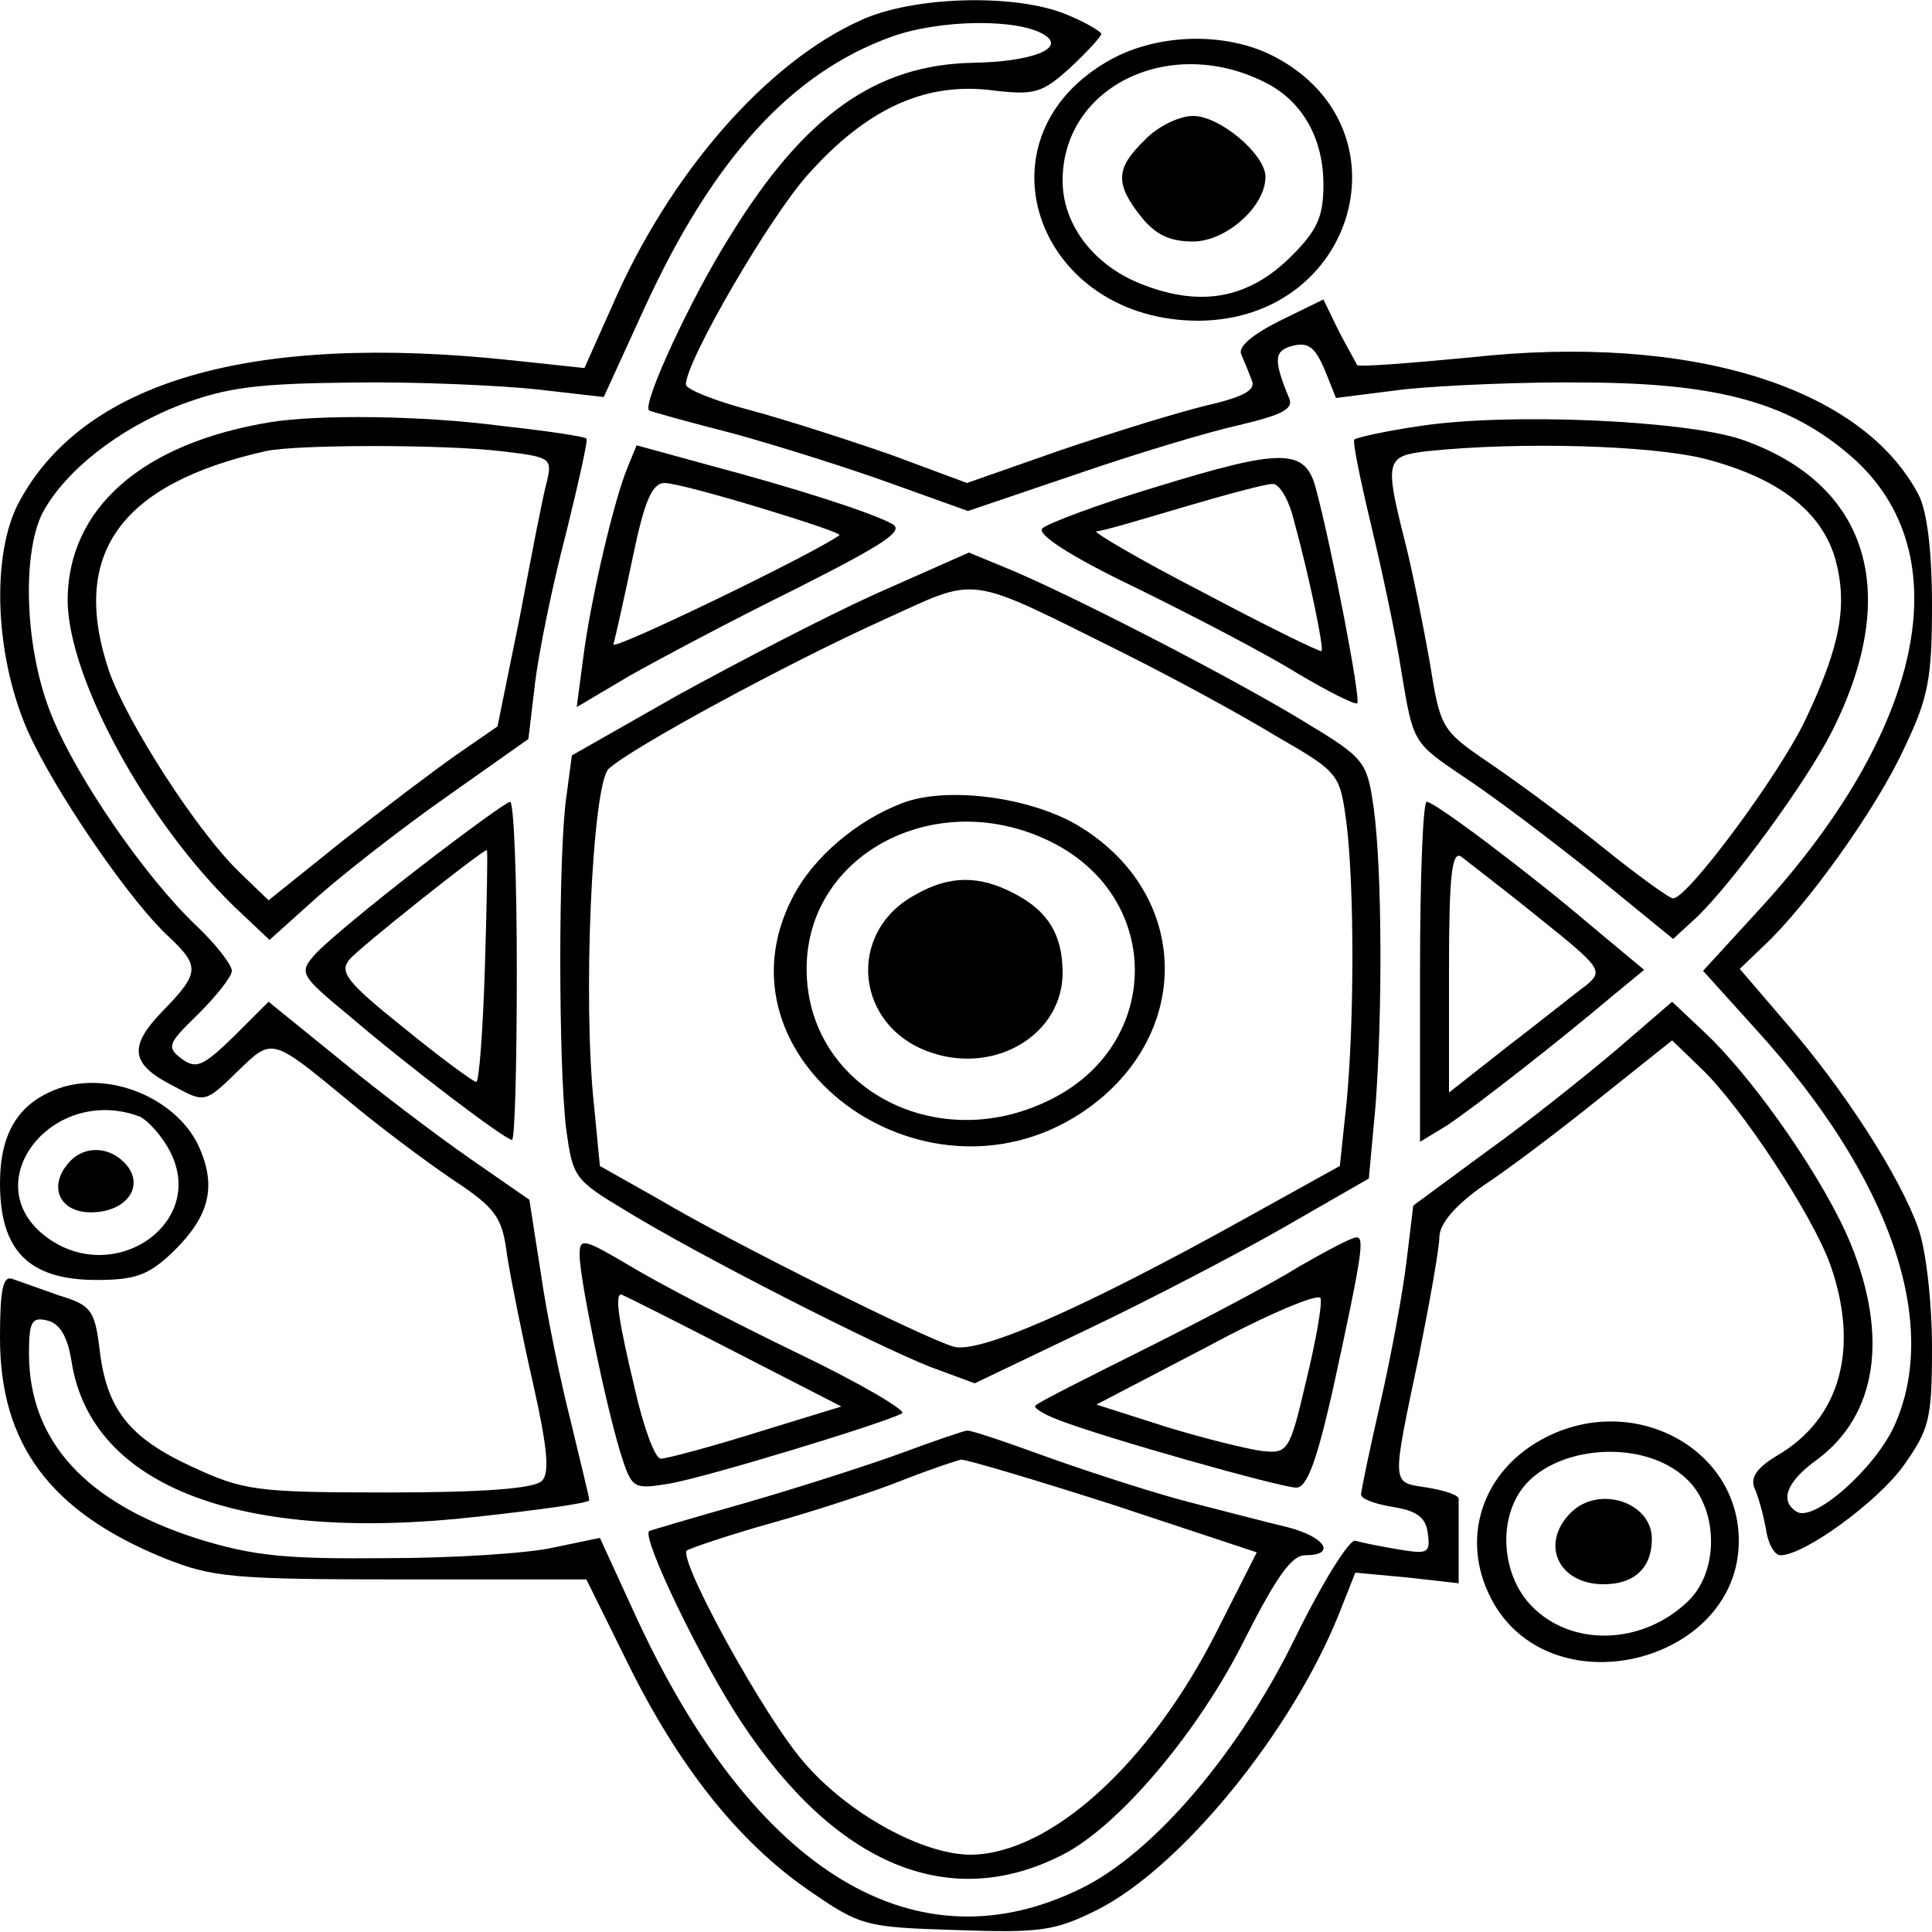 <?xml version="1.0" standalone="no"?>
<!DOCTYPE svg PUBLIC "-//W3C//DTD SVG 20010904//EN"
 "http://www.w3.org/TR/2001/REC-SVG-20010904/DTD/svg10.dtd">
<svg version="1.0" xmlns="http://www.w3.org/2000/svg"
 width="200pt" height="200pt" viewBox="0 0 200 200"
 preserveAspectRatio="xMidYMid meet">
<g transform="translate(0,200) scale(0.1,-0.1)"
fill="#000000" stroke="none">
<path d="M891 1979 c-98 -44 -198 -159 -257 -295 l-29 -65 -75 8 c-271 29
-446 -22 -512 -150 -29 -59 -22 -170 17 -247 33 -66 103 -166 139 -199 33 -31
33 -38 -5 -77 -37 -38 -34 -56 12 -79 31 -17 32 -16 64 15 37 36 35 37 115
-29 31 -26 79 -62 107 -81 47 -31 53 -40 58 -80 4 -25 16 -85 27 -133 15 -67
17 -92 9 -100 -8 -8 -61 -12 -159 -12 -138 0 -150 2 -204 27 -65 30 -88 60
-95 122 -5 40 -9 45 -42 55 -20 7 -42 15 -48 17 -10 4 -13 -11 -13 -61 0 -110
52 -180 170 -228 50 -20 71 -22 246 -22 l191 0 42 -85 c53 -108 115 -186 187
-236 55 -38 59 -39 154 -42 87 -3 102 -1 146 21 87 44 201 184 250 306 l17 43
54 -5 53 -6 0 40 c0 21 0 42 0 47 1 4 -14 9 -32 12 -38 6 -38 -1 -9 137 11 55
21 111 21 122 0 14 16 33 46 54 26 17 80 58 121 91 l74 59 30 -29 c42 -40 116
-153 134 -204 30 -86 10 -158 -54 -196 -22 -13 -29 -23 -25 -34 4 -8 9 -27 12
-42 2 -16 9 -28 15 -28 25 0 100 55 127 92 27 38 30 48 30 123 0 46 -6 100
-14 123 -19 54 -77 144 -137 213 l-48 56 25 24 c44 41 116 141 145 204 25 52
29 72 29 148 0 56 -5 98 -14 115 -59 112 -237 167 -464 142 -63 -6 -115 -10
-117 -8 -1 2 -10 18 -19 35 l-16 33 -45 -22 c-28 -14 -44 -27 -40 -35 3 -7 8
-19 11 -27 4 -10 -9 -17 -48 -26 -29 -7 -97 -28 -150 -46 l-97 -34 -78 29
c-43 15 -108 36 -145 46 -38 10 -68 22 -68 27 0 24 87 174 127 218 60 67 119
94 186 87 48 -6 55 -4 85 23 17 16 32 32 32 35 0 2 -16 12 -36 20 -53 22 -159
19 -213 -6z m190 -15 c23 -14 -13 -28 -74 -29 -100 -2 -174 -54 -251 -179 -40
-63 -92 -175 -84 -181 2 -1 41 -12 88 -24 47 -13 120 -36 164 -52 l78 -28 112
38 c61 21 137 44 169 51 46 11 57 17 51 29 -16 39 -15 48 4 53 16 4 23 -1 33
-24 l12 -30 71 9 c39 4 125 8 191 7 137 -1 209 -22 272 -77 114 -100 75 -284
-99 -472 l-55 -60 56 -62 c138 -152 190 -303 142 -409 -20 -44 -83 -100 -101
-89 -18 11 -11 31 21 54 62 46 74 127 35 223 -26 64 -97 167 -149 217 l-36 34
-58 -50 c-32 -27 -92 -75 -134 -105 l-76 -56 -7 -58 c-4 -33 -16 -98 -27 -146
-11 -48 -20 -91 -20 -95 0 -5 15 -10 33 -13 25 -4 34 -11 36 -27 3 -21 0 -22
-30 -17 -18 3 -38 7 -45 9 -6 2 -34 -43 -62 -100 -58 -119 -146 -222 -220
-259 -172 -86 -339 15 -461 277 l-39 85 -48 -10 c-26 -6 -104 -11 -173 -11
-103 -1 -137 2 -195 20 -116 37 -175 101 -175 192 0 33 3 38 19 34 13 -3 21
-17 25 -42 20 -130 175 -189 421 -161 63 7 115 14 115 17 0 3 -9 39 -19 81
-11 43 -25 111 -31 153 l-12 77 -62 43 c-33 23 -94 69 -134 102 l-74 60 -36
-36 c-32 -31 -39 -34 -54 -23 -16 12 -14 16 17 46 19 19 35 39 35 45 0 6 -16
27 -36 46 -53 50 -124 153 -150 217 -28 67 -32 167 -10 211 23 43 78 87 143
112 48 18 79 22 178 23 66 1 152 -3 190 -7 l70 -8 43 94 c71 154 152 242 255
279 50 18 131 19 158 2z"/>
<path d="M280 1563 c-134 -22 -210 -90 -210 -185 1 -81 82 -229 173 -317 l36
-34 49 44 c27 24 87 71 134 104 l85 60 7 59 c4 32 18 101 32 154 13 53 23 97
21 98 -1 2 -41 8 -87 13 -83 11 -190 12 -240 4z m238 -30 c52 -6 54 -7 48 -32
-4 -14 -16 -77 -28 -140 l-23 -113 -42 -29 c-23 -16 -77 -57 -119 -90 l-76
-61 -30 29 c-43 41 -116 154 -135 208 -41 121 11 194 162 228 32 7 185 7 243
0z"/>
<path d="M1470 1559 c-35 -5 -66 -12 -68 -14 -2 -2 6 -41 17 -87 11 -46 26
-115 32 -155 12 -72 12 -72 64 -107 29 -19 90 -65 135 -101 l82 -67 25 23 c37
36 112 138 139 191 73 144 39 257 -93 303 -59 20 -242 28 -333 14z m295 -34
c77 -20 121 -55 135 -104 13 -48 5 -90 -31 -166 -27 -57 -122 -185 -137 -185
-4 0 -37 24 -73 53 -36 29 -89 68 -117 87 -50 34 -51 36 -62 105 -7 39 -18 95
-26 126 -21 83 -19 87 24 92 96 10 232 6 287 -8z"/>
<path d="M650 1517 c-14 -33 -38 -135 -46 -196 l-7 -53 54 32 c30 17 107 58
172 90 95 48 114 61 100 68 -23 12 -97 36 -191 61 l-73 20 -9 -22z m138 -43
c46 -14 82 -26 81 -28 -26 -19 -237 -121 -234 -113 2 7 11 47 20 90 12 58 20
77 33 77 9 0 54 -12 100 -26z"/>
<path d="M1197 1496 c-60 -18 -113 -38 -118 -43 -6 -6 29 -29 98 -62 59 -29
134 -68 166 -88 32 -19 60 -33 62 -31 4 4 -27 164 -43 223 -11 41 -35 41 -165
1z m142 -33 c17 -62 32 -136 29 -137 -2 -1 -57 26 -123 61 -66 34 -115 63
-110 63 6 0 46 12 90 25 44 13 85 24 92 24 7 1 17 -16 22 -36z"/>
<path d="M906 1385 c-53 -24 -145 -72 -205 -105 l-109 -62 -6 -45 c-8 -59 -8
-273 0 -341 7 -51 8 -53 63 -86 75 -46 258 -139 314 -161 l46 -17 117 56 c65
31 157 79 204 106 l87 50 7 76 c7 94 7 242 -2 308 -7 48 -9 51 -72 89 -72 44
-231 126 -301 156 l-46 19 -97 -43z m259 -62 c50 -25 120 -63 156 -85 66 -38
66 -39 73 -91 8 -67 8 -203 0 -288 l-7 -66 -101 -56 c-164 -91 -273 -139 -299
-131 -31 9 -230 108 -304 152 l-62 35 -6 62 c-12 109 -2 332 15 349 22 21 186
110 286 155 99 45 82 47 249 -36z"/>
<path d="M935 1169 c-48 -18 -94 -57 -115 -99 -85 -166 134 -329 298 -223 118
77 117 228 -3 299 -50 29 -134 40 -180 23z m156 -42 c114 -59 111 -210 -5
-266 -118 -58 -251 14 -251 136 0 121 138 191 256 130z"/>
<path d="M948 1074 c-73 -39 -63 -138 17 -164 67 -22 135 20 135 83 0 39 -15
64 -50 82 -36 19 -67 19 -102 -1z"/>
<path d="M433 1101 c-48 -37 -96 -77 -106 -88 -18 -20 -17 -22 35 -65 62 -53
161 -128 168 -128 3 0 5 79 5 175 0 96 -3 175 -7 175 -3 0 -46 -31 -95 -69z
m69 -101 c-2 -66 -6 -120 -9 -120 -3 0 -37 25 -75 56 -60 48 -67 58 -56 71 10
12 137 113 142 113 1 0 0 -54 -2 -120z"/>
<path d="M1470 994 l0 -176 28 17 c30 20 118 89 170 133 l34 28 -54 45 c-67
57 -163 129 -171 129 -4 0 -7 -79 -7 -176z m123 56 c65 -52 67 -55 49 -70 -11
-8 -47 -37 -81 -63 l-61 -48 0 127 c0 99 3 124 13 117 6 -5 43 -33 80 -63z"/>
<path d="M600 701 c0 -24 26 -151 42 -204 12 -38 13 -39 50 -33 37 6 224 63
242 73 4 3 -45 32 -110 63 -66 32 -143 72 -171 89 -49 29 -53 30 -53 12z m158
-99 l113 -58 -88 -27 c-48 -15 -93 -27 -99 -27 -6 0 -18 33 -27 73 -16 67 -21
97 -14 97 1 0 53 -26 115 -58z"/>
<path d="M1345 689 c-27 -17 -99 -55 -159 -85 -60 -30 -112 -56 -114 -59 -3
-2 8 -9 24 -15 46 -18 230 -70 246 -70 11 0 21 28 37 98 31 142 34 162 25 161
-5 0 -31 -14 -59 -30z m7 -119 c-17 -73 -19 -75 -46 -72 -15 2 -60 13 -99 25
l-72 23 115 60 c63 34 116 56 117 50 2 -6 -5 -45 -15 -86z"/>
<path d="M931 495 c-36 -13 -108 -36 -160 -51 -53 -15 -97 -28 -99 -29 -8 -7
55 -137 95 -197 98 -149 216 -198 333 -138 59 30 142 129 189 224 32 63 48 86
62 86 33 0 21 19 -18 29 -21 5 -67 17 -102 26 -35 9 -100 30 -145 46 -44 16
-82 29 -85 28 -3 0 -35 -11 -70 -24z m222 -53 l148 -49 -41 -81 c-69 -137
-172 -231 -255 -232 -50 0 -128 43 -173 96 -41 47 -130 209 -121 219 3 2 43
16 90 29 46 13 107 33 134 44 28 11 55 20 60 21 6 0 77 -21 158 -47z"/>
<path d="M1144 1935 c-137 -82 -69 -268 98 -267 162 2 218 199 78 273 -51 27
-125 25 -176 -6z m167 -21 c37 -19 59 -57 59 -105 0 -33 -6 -47 -33 -74 -44
-44 -93 -53 -153 -30 -51 19 -84 62 -84 108 0 98 112 152 211 101z"/>
<path d="M1185 1855 c-30 -29 -31 -45 -4 -79 15 -19 30 -26 54 -26 34 0 75 36
75 67 0 23 -47 63 -75 63 -14 0 -37 -11 -50 -25z"/>
<path d="M60 873 c-41 -15 -60 -46 -60 -98 0 -70 30 -100 100 -100 40 0 54 5
79 29 38 37 46 68 26 111 -24 49 -93 77 -145 58z m85 -29 c8 -4 23 -20 31 -36
39 -75 -60 -142 -130 -87 -71 56 9 157 99 123z"/>
<path d="M70 795 c-20 -24 -8 -50 24 -50 36 0 56 26 37 49 -17 20 -45 21 -61
1z"/>
<path d="M1602 513 c-69 -34 -93 -109 -55 -174 64 -108 253 -59 253 66 0 95
-107 153 -198 108z m144 -44 c33 -31 34 -96 1 -127 -47 -45 -120 -47 -161 -5
-28 28 -35 78 -16 113 28 53 129 64 176 19z"/>
<path d="M1626 434 c-32 -32 -13 -74 34 -74 32 0 50 17 50 47 0 38 -55 56 -84
27z"/>
</g>
</svg>
